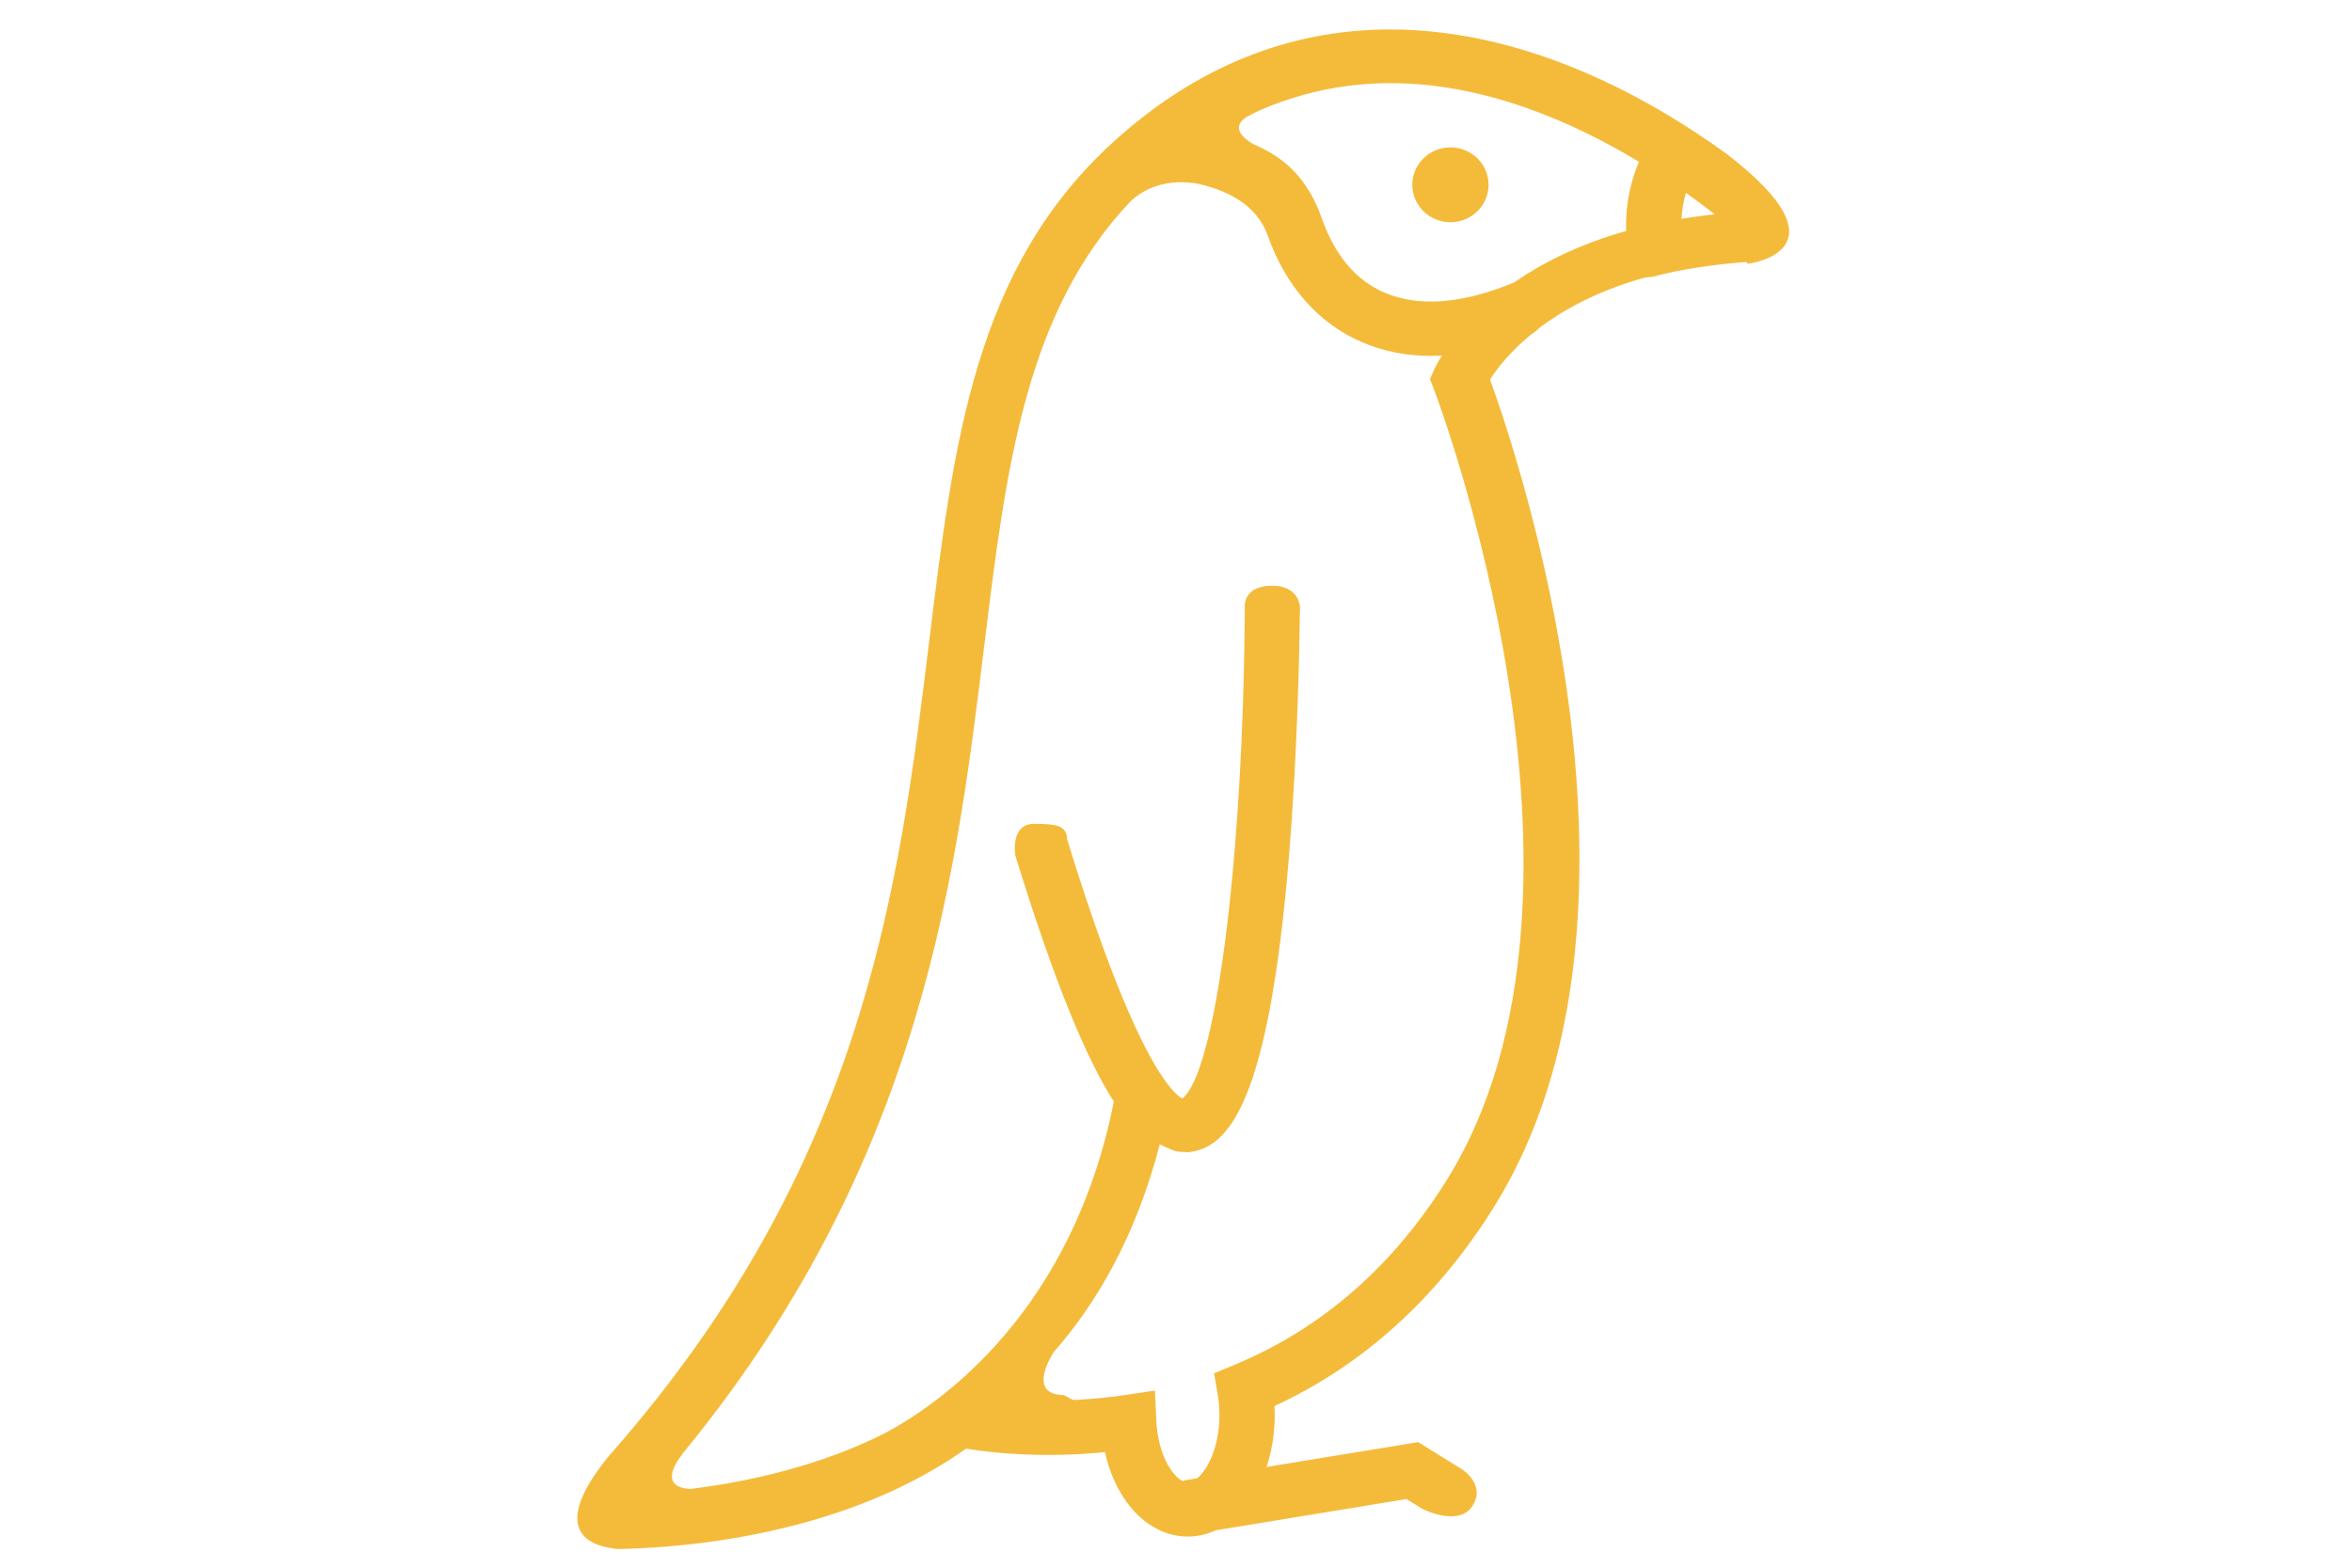 <?xml version="1.0" encoding="UTF-8"?>
<svg width="150px" height="100px" viewBox="0 0 150 100" version="1.1" xmlns="http://www.w3.org/2000/svg" xmlns:xlink="http://www.w3.org/1999/xlink">
    <!-- Generator: Sketch 40.3 (33839) - http://www.bohemiancoding.com/sketch -->
    <title>antarctic</title>
    <desc>Created with Sketch.</desc>
    <defs></defs>
    <g id="Page-1" stroke="none" stroke-width="1" fill="none" fill-rule="evenodd">
        <g id="antarctic" fill="#F4BB3B">
            <g id="noun_703293_cc" transform="translate(36, 1)">
                <g id="Group">
                    <path d="M54.716,95.252 L54.716,95.252 C54.716,95.252 57.027,96.432 57.908,95.06 C58.792,93.687 57.225,92.716 57.225,92.716 L57.225,92.715 L54.441,90.99 L39.462,93.444 L40.042,96.858 L53.697,94.622 L54.716,95.252 L54.716,95.252 Z" id="Shape"></path>
                    <path d="M7.511,91.775 C7.511,91.775 5.202,94.444 9.233,93.923 C13.263,93.399 7.245,95.627 6.853,95.44 C6.461,95.254 4.824,94.137 4.697,93.923 C4.572,93.708 4.697,93.276 4.697,93.276" id="Shape"></path>
                    <g>
                        <ellipse id="Oval" cx="56.502" cy="10.788" rx="2.431" ry="2.388"></ellipse>
                        <path d="M74.07,8.781 C69.268,5.311 61.451,0.88 52.654,0.88 C46.194,0.88 40.262,3.277 35.019,8.04 C26.18,16.073 24.828,27.101 23.263,39.884 C21.33,55.659 19.143,73.428 2.793,91.917 C2.773,91.941 2.76,91.96 2.741,91.984 C-1.047,96.701 1.628,97.647 3.406,97.81 C7.138,97.737 14.018,97.159 20.497,94.287 C20.753,94.179 21.142,94.004 21.636,93.754 C23,93.087 24.336,92.311 25.611,91.407 C26.617,91.572 28.481,91.808 30.882,91.808 C32.079,91.808 33.282,91.745 34.469,91.629 C35.173,94.8 37.254,97.013 39.752,97.013 C42.86,97.013 45.296,93.589 45.296,89.232 C45.296,89.059 45.292,88.866 45.283,88.69 C51.019,86.032 55.744,81.704 59.34,75.891 C70.668,57.585 60.915,28.401 59.03,23.213 C59.03,23.213 59.306,22.722 59.945,21.992 C59.963,21.971 59.98,21.95 59.999,21.929 C60.016,21.91 60.034,21.891 60.05,21.872 C60.471,21.394 61.005,20.86 61.675,20.308 C61.697,20.299 61.719,20.29 61.742,20.282 C61.862,20.184 61.987,20.086 62.119,19.986 L62.109,19.964 C63.593,18.831 65.661,17.671 68.474,16.83 C68.619,16.787 68.761,16.743 68.909,16.701 C68.968,16.684 69.346,16.669 69.406,16.653 C71.042,16.203 73.282,15.864 75.361,15.711 L75.361,15.713 C75.361,15.698 75.397,15.823 75.576,15.823 L75.487,15.823 C75.488,15.823 82.219,15.014 74.07,8.781 L74.07,8.781 Z M56.33,74.172 C52.879,79.753 48.296,83.756 42.711,86.067 L41.427,86.6 L41.66,87.949 C41.734,88.384 41.771,88.821 41.771,89.249 C41.771,91.84 40.555,93.56 39.752,93.56 C39.007,93.56 37.857,92.026 37.745,89.623 L37.656,87.702 L35.72,87.991 C34.813,88.126 33.891,88.219 32.966,88.277 C32.852,88.278 32.705,88.286 32.528,88.301 C32.266,88.313 32.006,87.98 31.743,87.985 C29.427,87.88 31.213,85.238 31.213,85.238 L31.209,85.238 C33.911,82.175 36.449,77.857 37.965,71.99 C38.448,72.216 38.907,72.478 39.351,72.478 C39.532,72.478 39.711,72.515 39.886,72.489 C42.281,72.151 44.905,69.627 46.22,53.44 C46.746,46.977 46.875,40.443 46.906,37.696 C46.857,37.278 46.585,36.367 45.13,36.367 C43.642,36.367 43.419,37.201 43.389,37.55 C43.307,53.854 41.522,67.487 39.398,69.07 C38.834,68.768 36.412,66.745 32.054,52.524 C32.052,52.519 32.051,52.329 32.049,52.324 C31.859,51.715 31.52,51.551 29.953,51.551 L29.949,51.551 C28.449,51.551 28.729,53.471 28.756,53.58 C31.266,61.737 33.304,66.574 35.036,69.267 C32.378,82.657 24.021,88.498 20.49,90.391 C15.168,93.101 9.174,93.977 5.397,94.23 C22.524,74.866 24.862,55.775 26.761,40.275 C28.155,28.887 29.372,18.965 36.083,11.861 C36.607,11.353 37.927,10.367 40.209,10.685 C42.034,11.052 44.102,11.935 44.842,14.011 C46.007,17.281 48.093,19.641 50.876,20.833 C52.226,21.412 53.688,21.702 55.252,21.702 C55.486,21.702 55.721,21.693 55.959,21.68 C55.665,22.152 55.517,22.464 55.488,22.531 L55.197,23.18 L55.453,23.844 C55.577,24.16 67.638,55.899 56.33,74.172 L56.33,74.172 Z M67.709,13.732 C64.679,14.589 62.347,15.781 60.569,17.014 C57.276,18.386 54.49,18.608 52.287,17.661 C49.935,16.653 48.856,14.499 48.276,12.868 C47.436,10.514 46.038,9.095 44.026,8.24 L44.026,8.239 C44.026,8.239 42.171,7.348 43.483,6.473 C43.757,6.339 43.977,6.2 44.252,6.079 C44.257,6.078 44.234,6.076 44.238,6.074 C44.458,5.995 44.626,5.922 44.776,5.853 C47.296,4.832 49.923,4.303 52.662,4.303 C58.644,4.303 64.251,6.736 68.526,9.323 C68.076,10.366 67.652,11.863 67.709,13.732 L67.709,13.732 Z M71.237,12.956 C71.274,12.311 71.387,11.758 71.525,11.302 C72.196,11.779 72.808,12.241 73.357,12.672 C72.62,12.748 71.919,12.846 71.237,12.956 L71.237,12.956 Z" id="Shape"></path>
                    </g>
                </g>
            </g>
        </g>
    </g>
</svg>